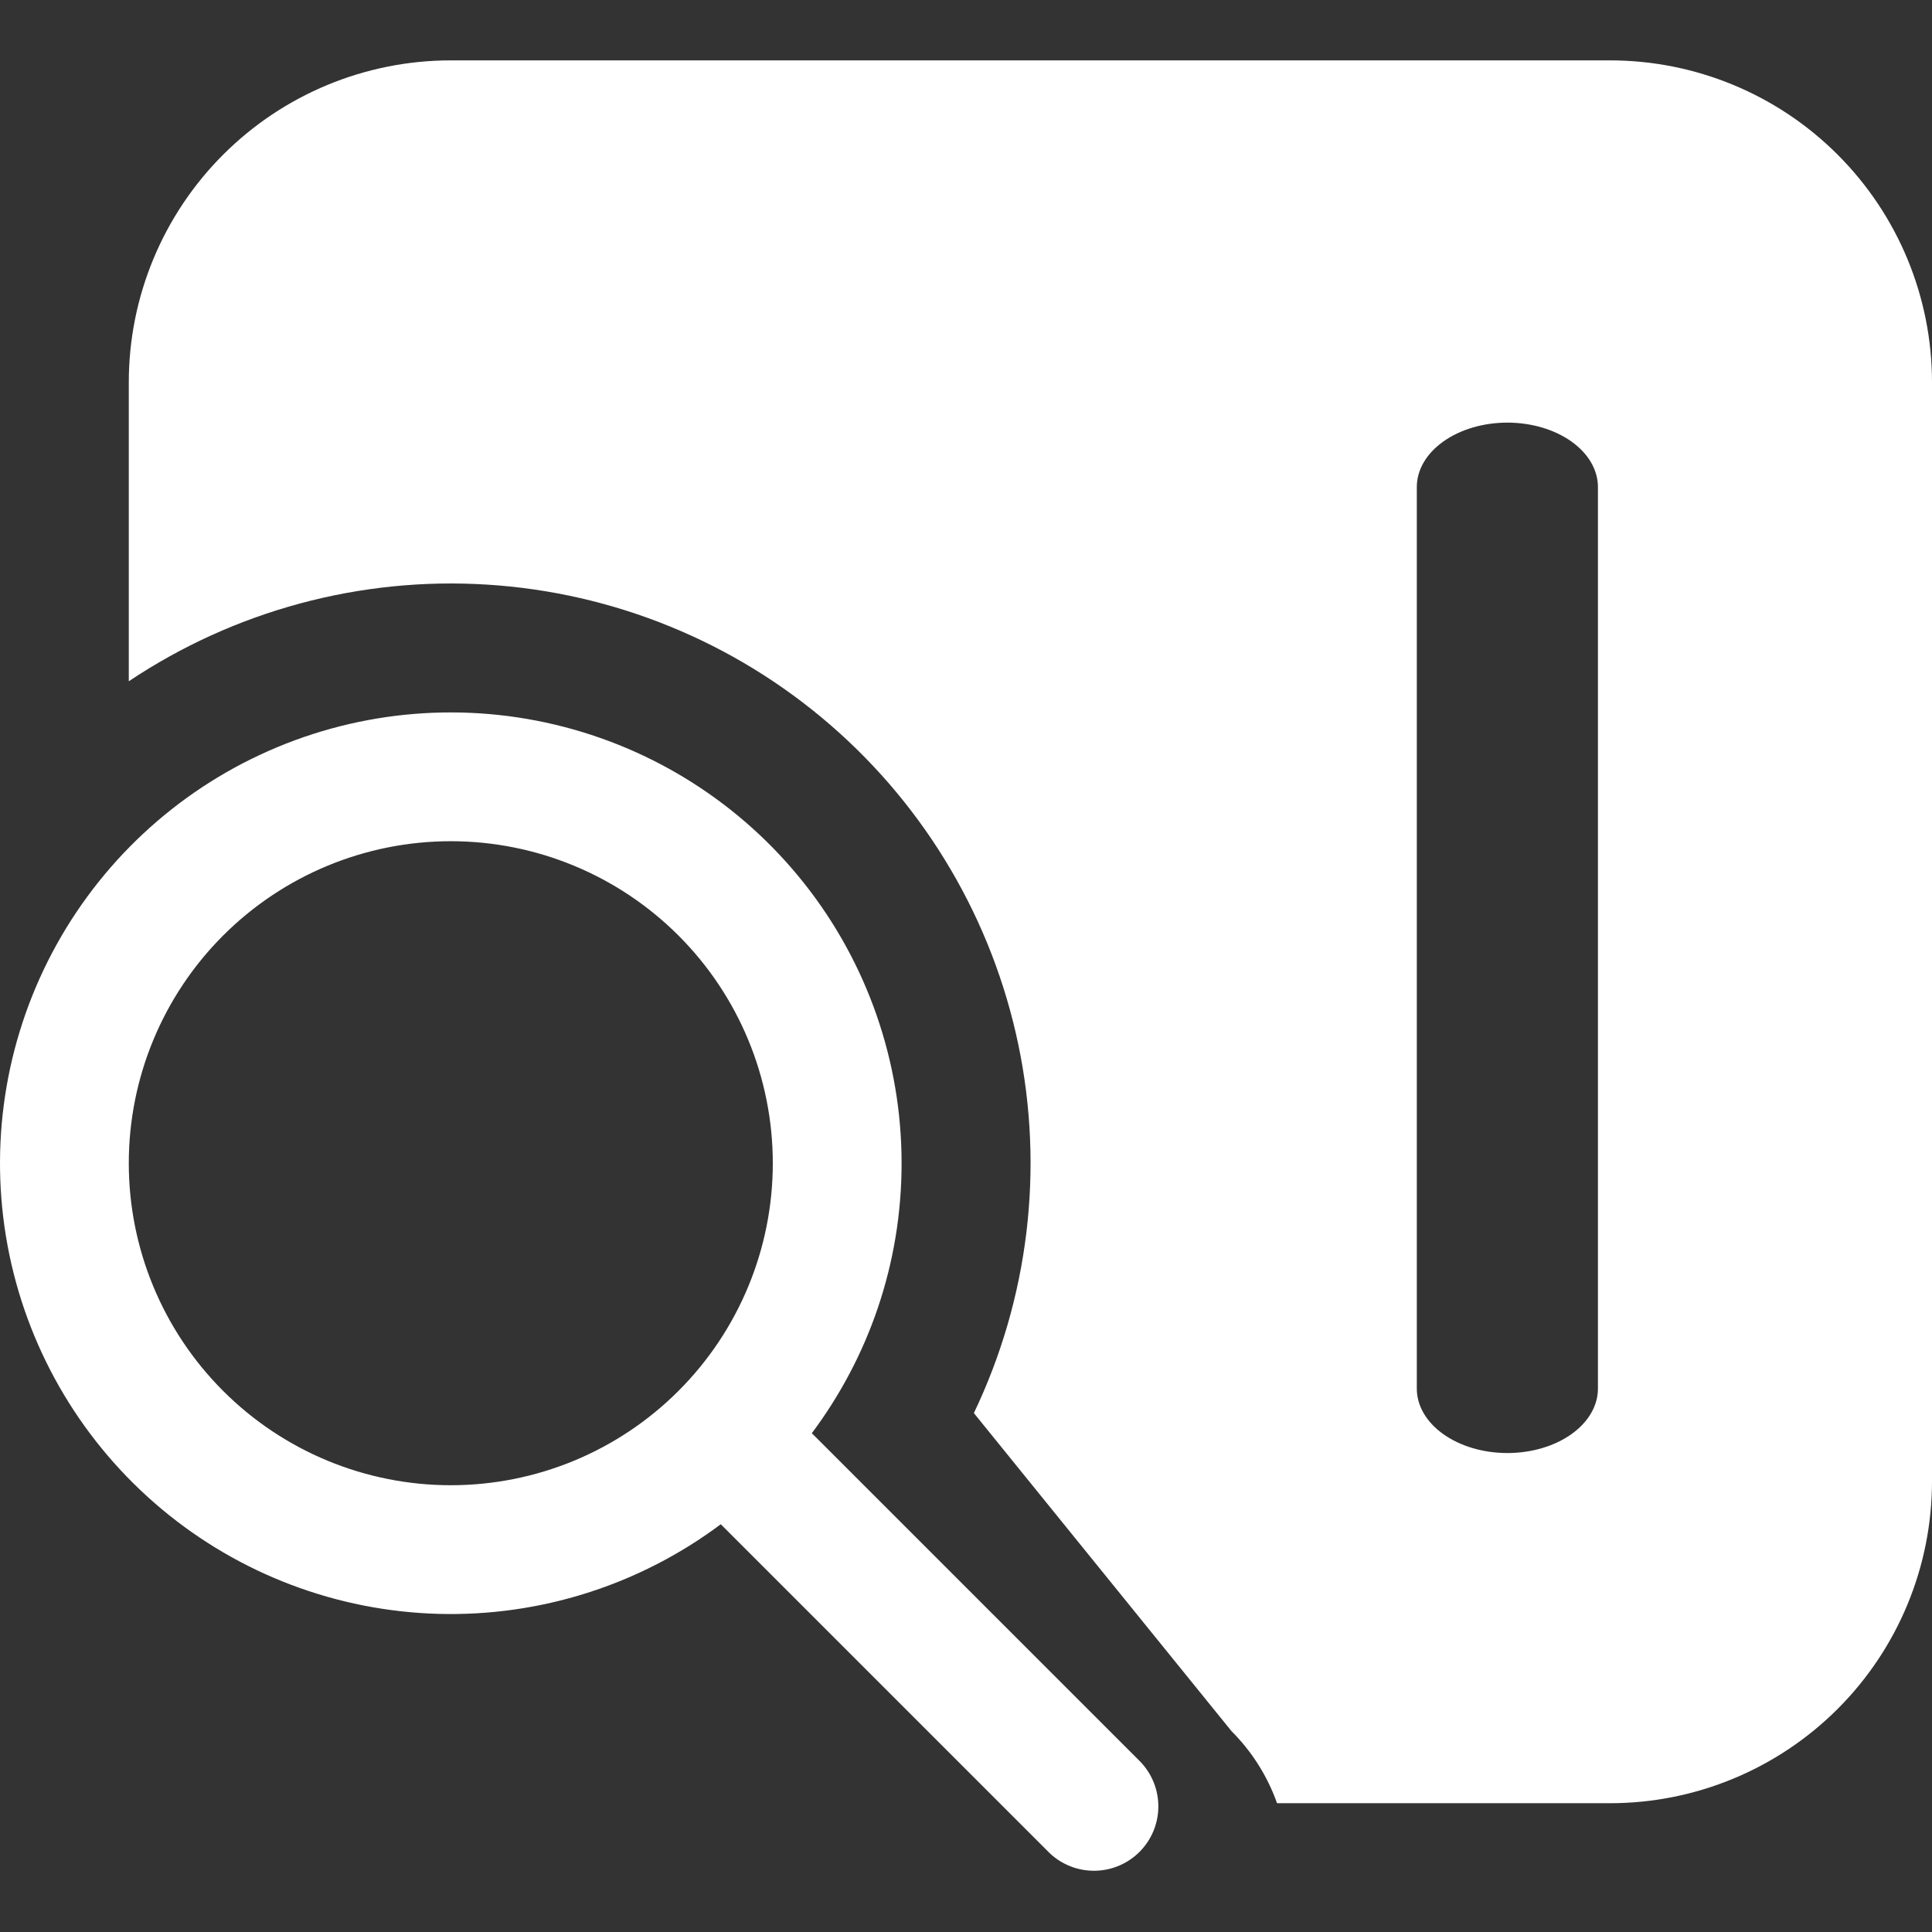 <svg width="56" height="56" viewBox="0 0 56 56" fill="none" xmlns="http://www.w3.org/2000/svg">
    <rect x="0" y="0" width="56" height="56" fill="#333333" stroke="none"/>
    <g opacity="1.0" clip-path="url(#clip0_2110_2889)">
        <path
            d="M26.133 33.717C26.133 36.651 25.163 39.361 23.531 41.542L33.051 51.062C33.391 51.414 33.579 51.885 33.575 52.375C33.571 52.864 33.375 53.332 33.029 53.678C32.682 54.025 32.214 54.221 31.725 54.225C31.235 54.229 30.764 54.041 30.412 53.701L20.892 44.181C18.535 45.944 15.652 46.859 12.711 46.779C9.769 46.698 6.941 45.628 4.684 43.74C2.426 41.852 0.872 39.257 0.273 36.376C-0.325 33.495 0.066 30.496 1.384 27.865C2.702 25.234 4.869 23.124 7.535 21.879C10.201 20.633 13.21 20.323 16.073 21.001C18.937 21.678 21.488 23.302 23.314 25.61C25.14 27.917 26.133 30.774 26.133 33.717ZM22.4 33.717C22.4 31.241 21.417 28.867 19.666 27.117C17.916 25.367 15.542 24.383 13.067 24.383C10.591 24.383 8.217 25.367 6.467 27.117C4.717 28.867 3.733 31.241 3.733 33.717C3.733 36.192 4.717 38.566 6.467 40.316C8.217 42.067 10.591 43.05 13.067 43.05C15.542 43.05 17.916 42.067 19.666 40.316C21.417 38.566 22.4 36.192 22.4 33.717Z"
            fill="#fff" fill-opacity="1" />
        <path fill-rule="evenodd" clip-rule="evenodd"
            d="M6.467 4.484C4.717 6.234 3.733 8.608 3.733 11.083V19.747C6.794 17.7 10.441 16.716 14.115 16.945C17.789 17.174 21.287 18.603 24.069 21.013C26.852 23.423 28.766 26.68 29.518 30.284C30.269 33.887 29.816 37.638 28.228 40.959L35.694 50.176C36.285 50.766 36.737 51.48 37.016 52.267H46.667C49.142 52.267 51.516 51.283 53.266 49.533C55.017 47.783 56 45.409 56 42.933V11.083C56 8.608 55.017 6.234 53.266 4.484C51.516 2.733 49.142 1.75 46.667 1.75H13.067C10.591 1.75 8.217 2.733 6.467 4.484ZM41.067 40.25V14.117C41.067 13.622 41.343 13.147 41.836 12.797C42.328 12.447 42.995 12.25 43.692 12.25C44.388 12.25 45.056 12.447 45.548 12.797C46.04 13.147 46.317 13.622 46.317 14.117V40.25C46.317 40.745 46.04 41.22 45.548 41.57C45.056 41.92 44.388 42.117 43.692 42.117C42.995 42.117 42.328 41.92 41.836 41.57C41.343 41.22 41.067 40.745 41.067 40.25Z"
            fill="#fff" fill-opacity="1" />
    </g>
    <defs>
        <clipPath id="clip0_2110_2889">
            <rect width="56" height="56" fill="white" />
        </clipPath>
    </defs>
</svg>